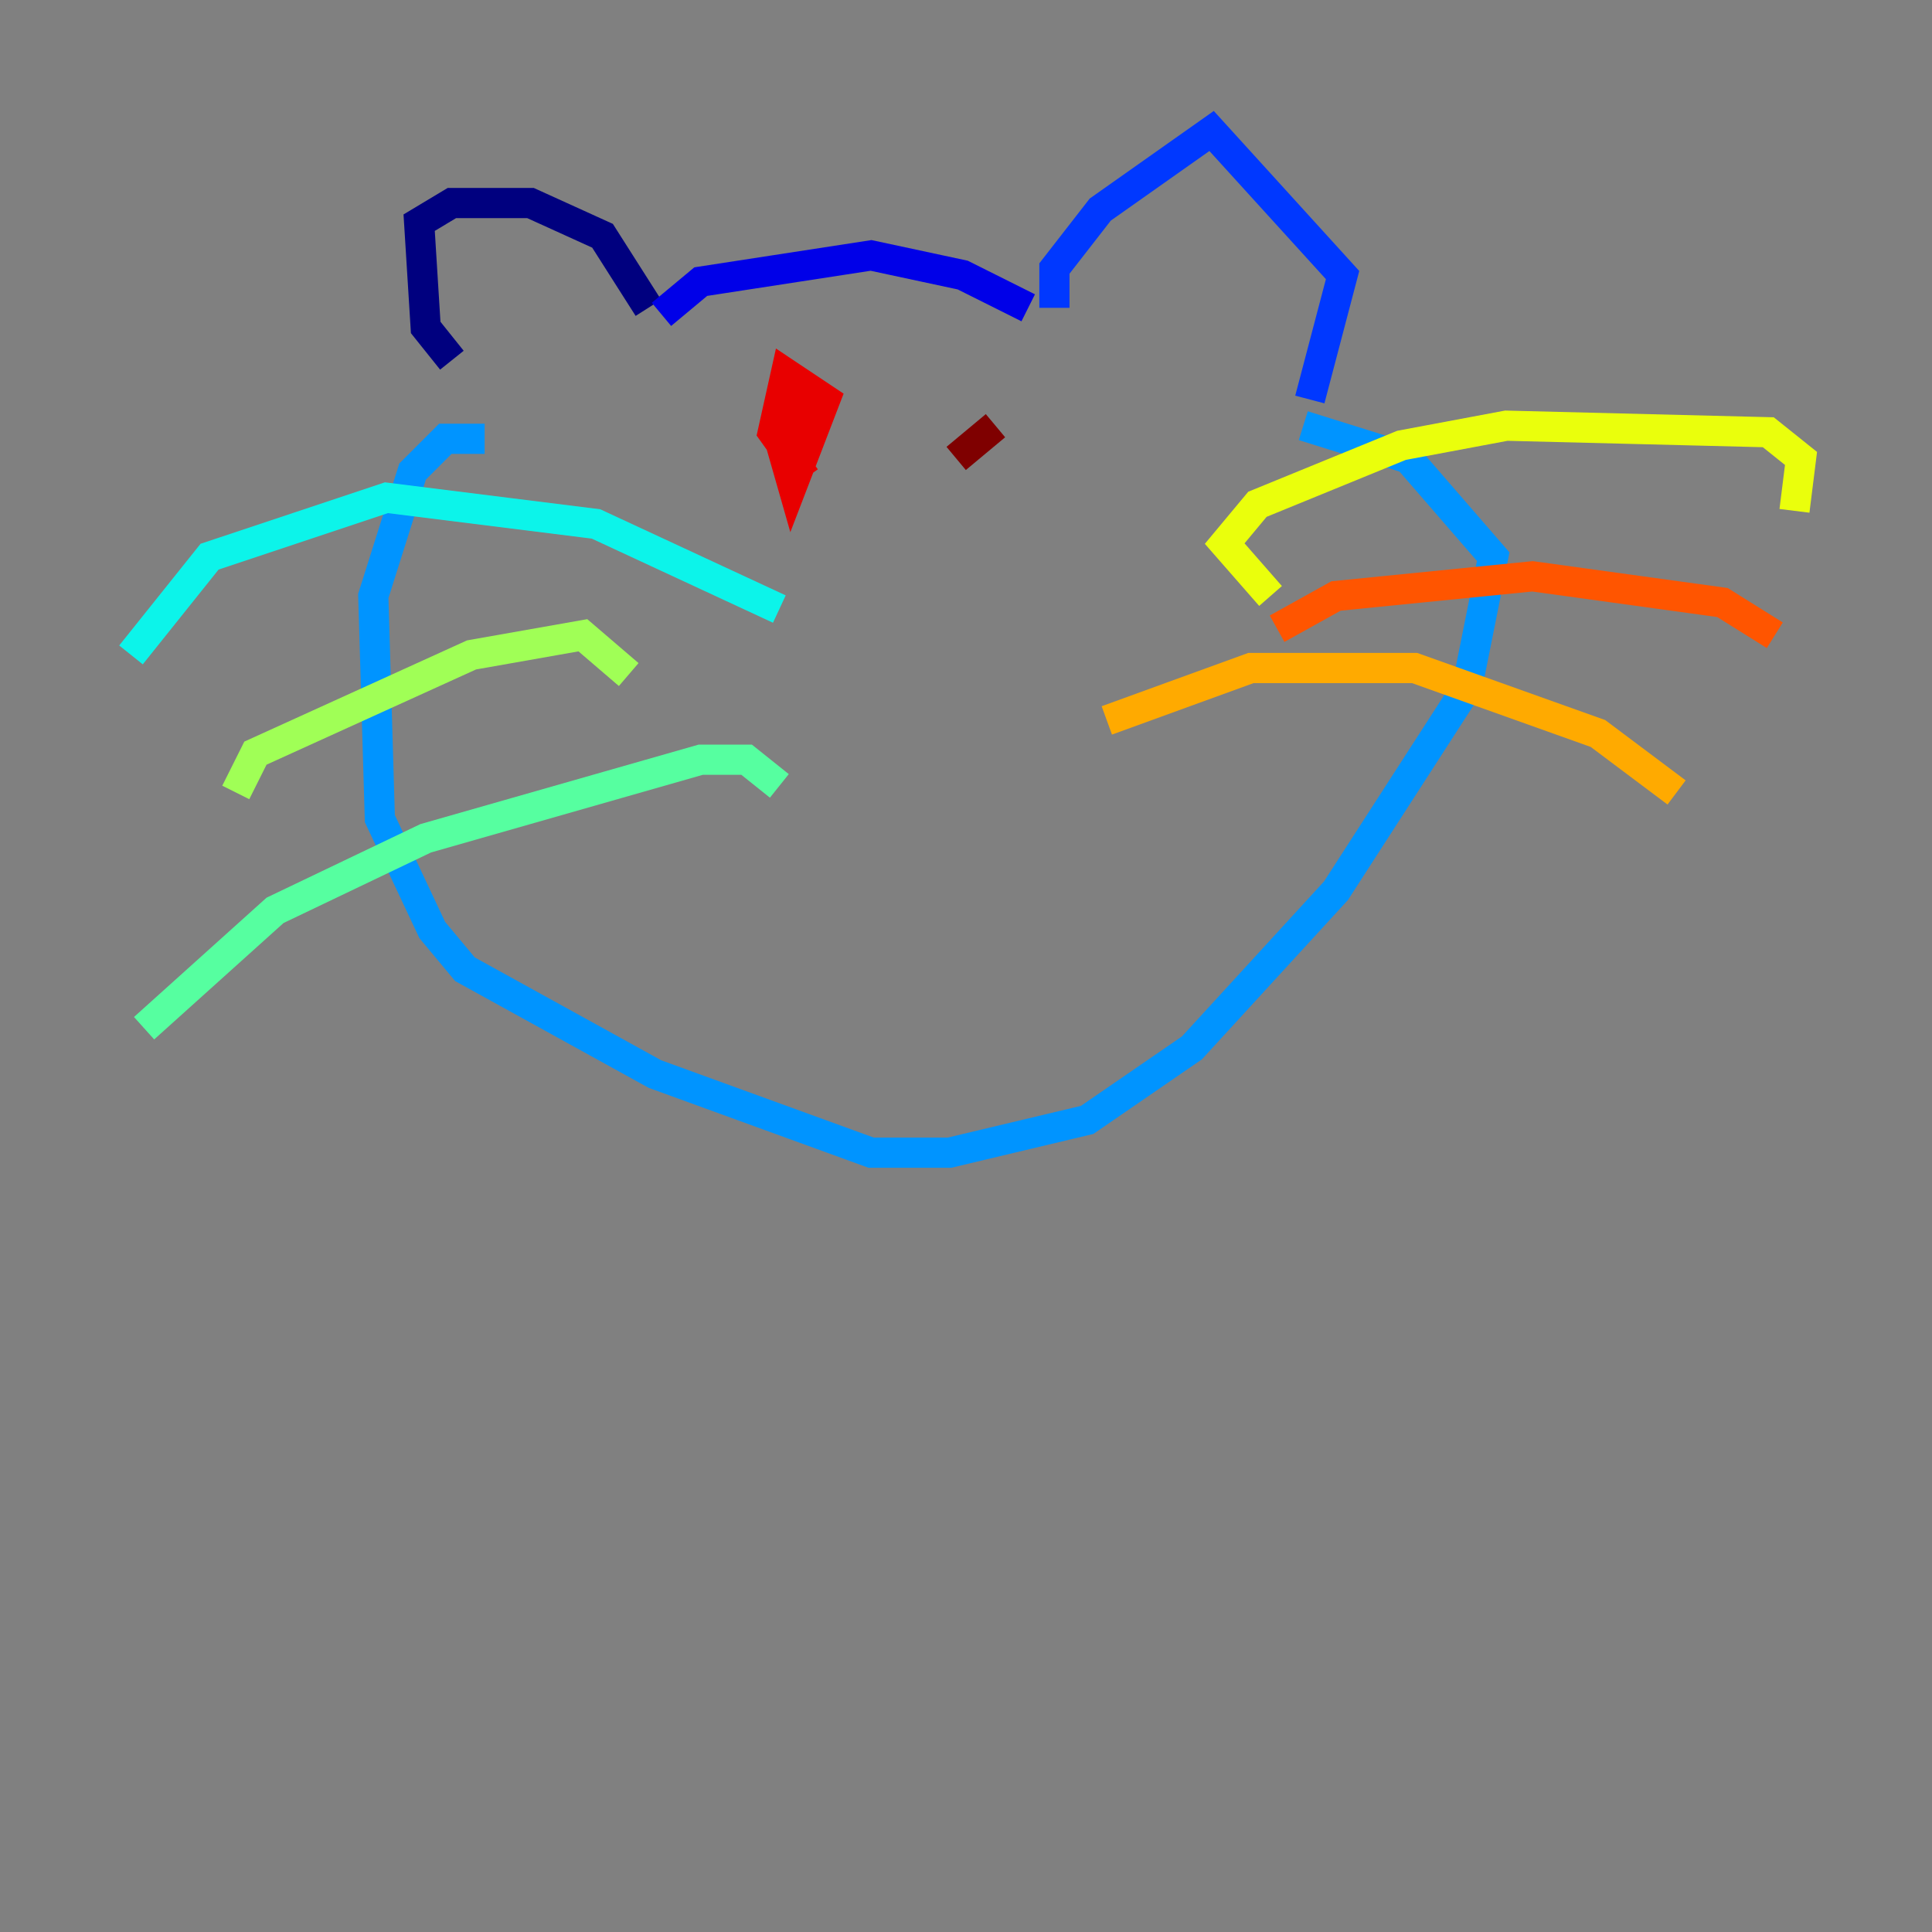 <?xml version="1.0" encoding="utf-8" ?>
<svg baseProfile="tiny" height="128" version="1.2" viewBox="0,0,128,128" width="128" xmlns="http://www.w3.org/2000/svg" xmlns:ev="http://www.w3.org/2001/xml-events" xmlns:xlink="http://www.w3.org/1999/xlink"><rect x="0" y="0" width="128" height="128" fill="#808080" stroke="none"/><defs /><polyline fill="none" points="29.939,23.864 28.203,21.695 27.77,14.752 29.939,13.451 35.146,13.451 39.919,15.62 42.956,20.393" stroke="#00007f" stroke-width="2" /><polyline fill="none" points="43.824,20.827 46.427,18.658 57.709,16.922 63.783,18.224 68.122,20.393" stroke="#0000e8" stroke-width="2" /><polyline fill="none" points="69.858,20.393 69.858,17.79 72.895,13.885 80.271,8.678 88.949,18.224 86.78,26.468" stroke="#0038ff" stroke-width="2" /><polyline fill="none" points="32.108,29.071 29.505,29.071 27.336,31.241 24.732,39.485 25.166,54.237 28.637,61.614 30.807,64.217 43.39,71.159 57.709,76.366 62.915,76.366 72.027,74.197 78.969,69.424 88.515,59.01 97.193,45.559 98.929,36.881 93.288,30.373 86.346,28.203" stroke="#0094ff" stroke-width="2" /><polyline fill="none" points="51.634,40.352 39.485,34.712 25.6,32.976 13.885,36.881 8.678,43.39" stroke="#0cf4ea" stroke-width="2" /><polyline fill="none" points="51.634,52.068 49.464,50.332 46.427,50.332 28.203,55.539 18.224,60.312 9.546,68.122" stroke="#56ffa0" stroke-width="2" /><polyline fill="none" points="41.654,44.691 38.617,42.088 31.241,43.39 16.922,49.898 15.62,52.502" stroke="#a0ff56" stroke-width="2" /><polyline fill="none" points="84.176,39.485 81.139,36.014 83.308,33.41 92.854,29.505 99.797,28.203 117.153,28.637 119.322,30.373 118.888,33.844" stroke="#eaff0c" stroke-width="2" /><polyline fill="none" points="73.329,47.729 82.875,44.258 93.722,44.258 105.871,48.597 111.078,52.502" stroke="#ffaa00" stroke-width="2" /><polyline fill="none" points="84.61,41.654 88.515,39.485 101.532,38.183 114.115,39.919 117.586,42.088" stroke="#ff5500" stroke-width="2" /><polyline fill="none" points="52.936,26.468 51.634,29.071 52.502,32.108 54.671,26.468 52.068,24.732 51.2,28.637 53.37,31.675" stroke="#e80000" stroke-width="2" /><polyline fill="none" points="65.953,28.203 63.349,30.373" stroke="#7f0000" stroke-width="2" /></svg>